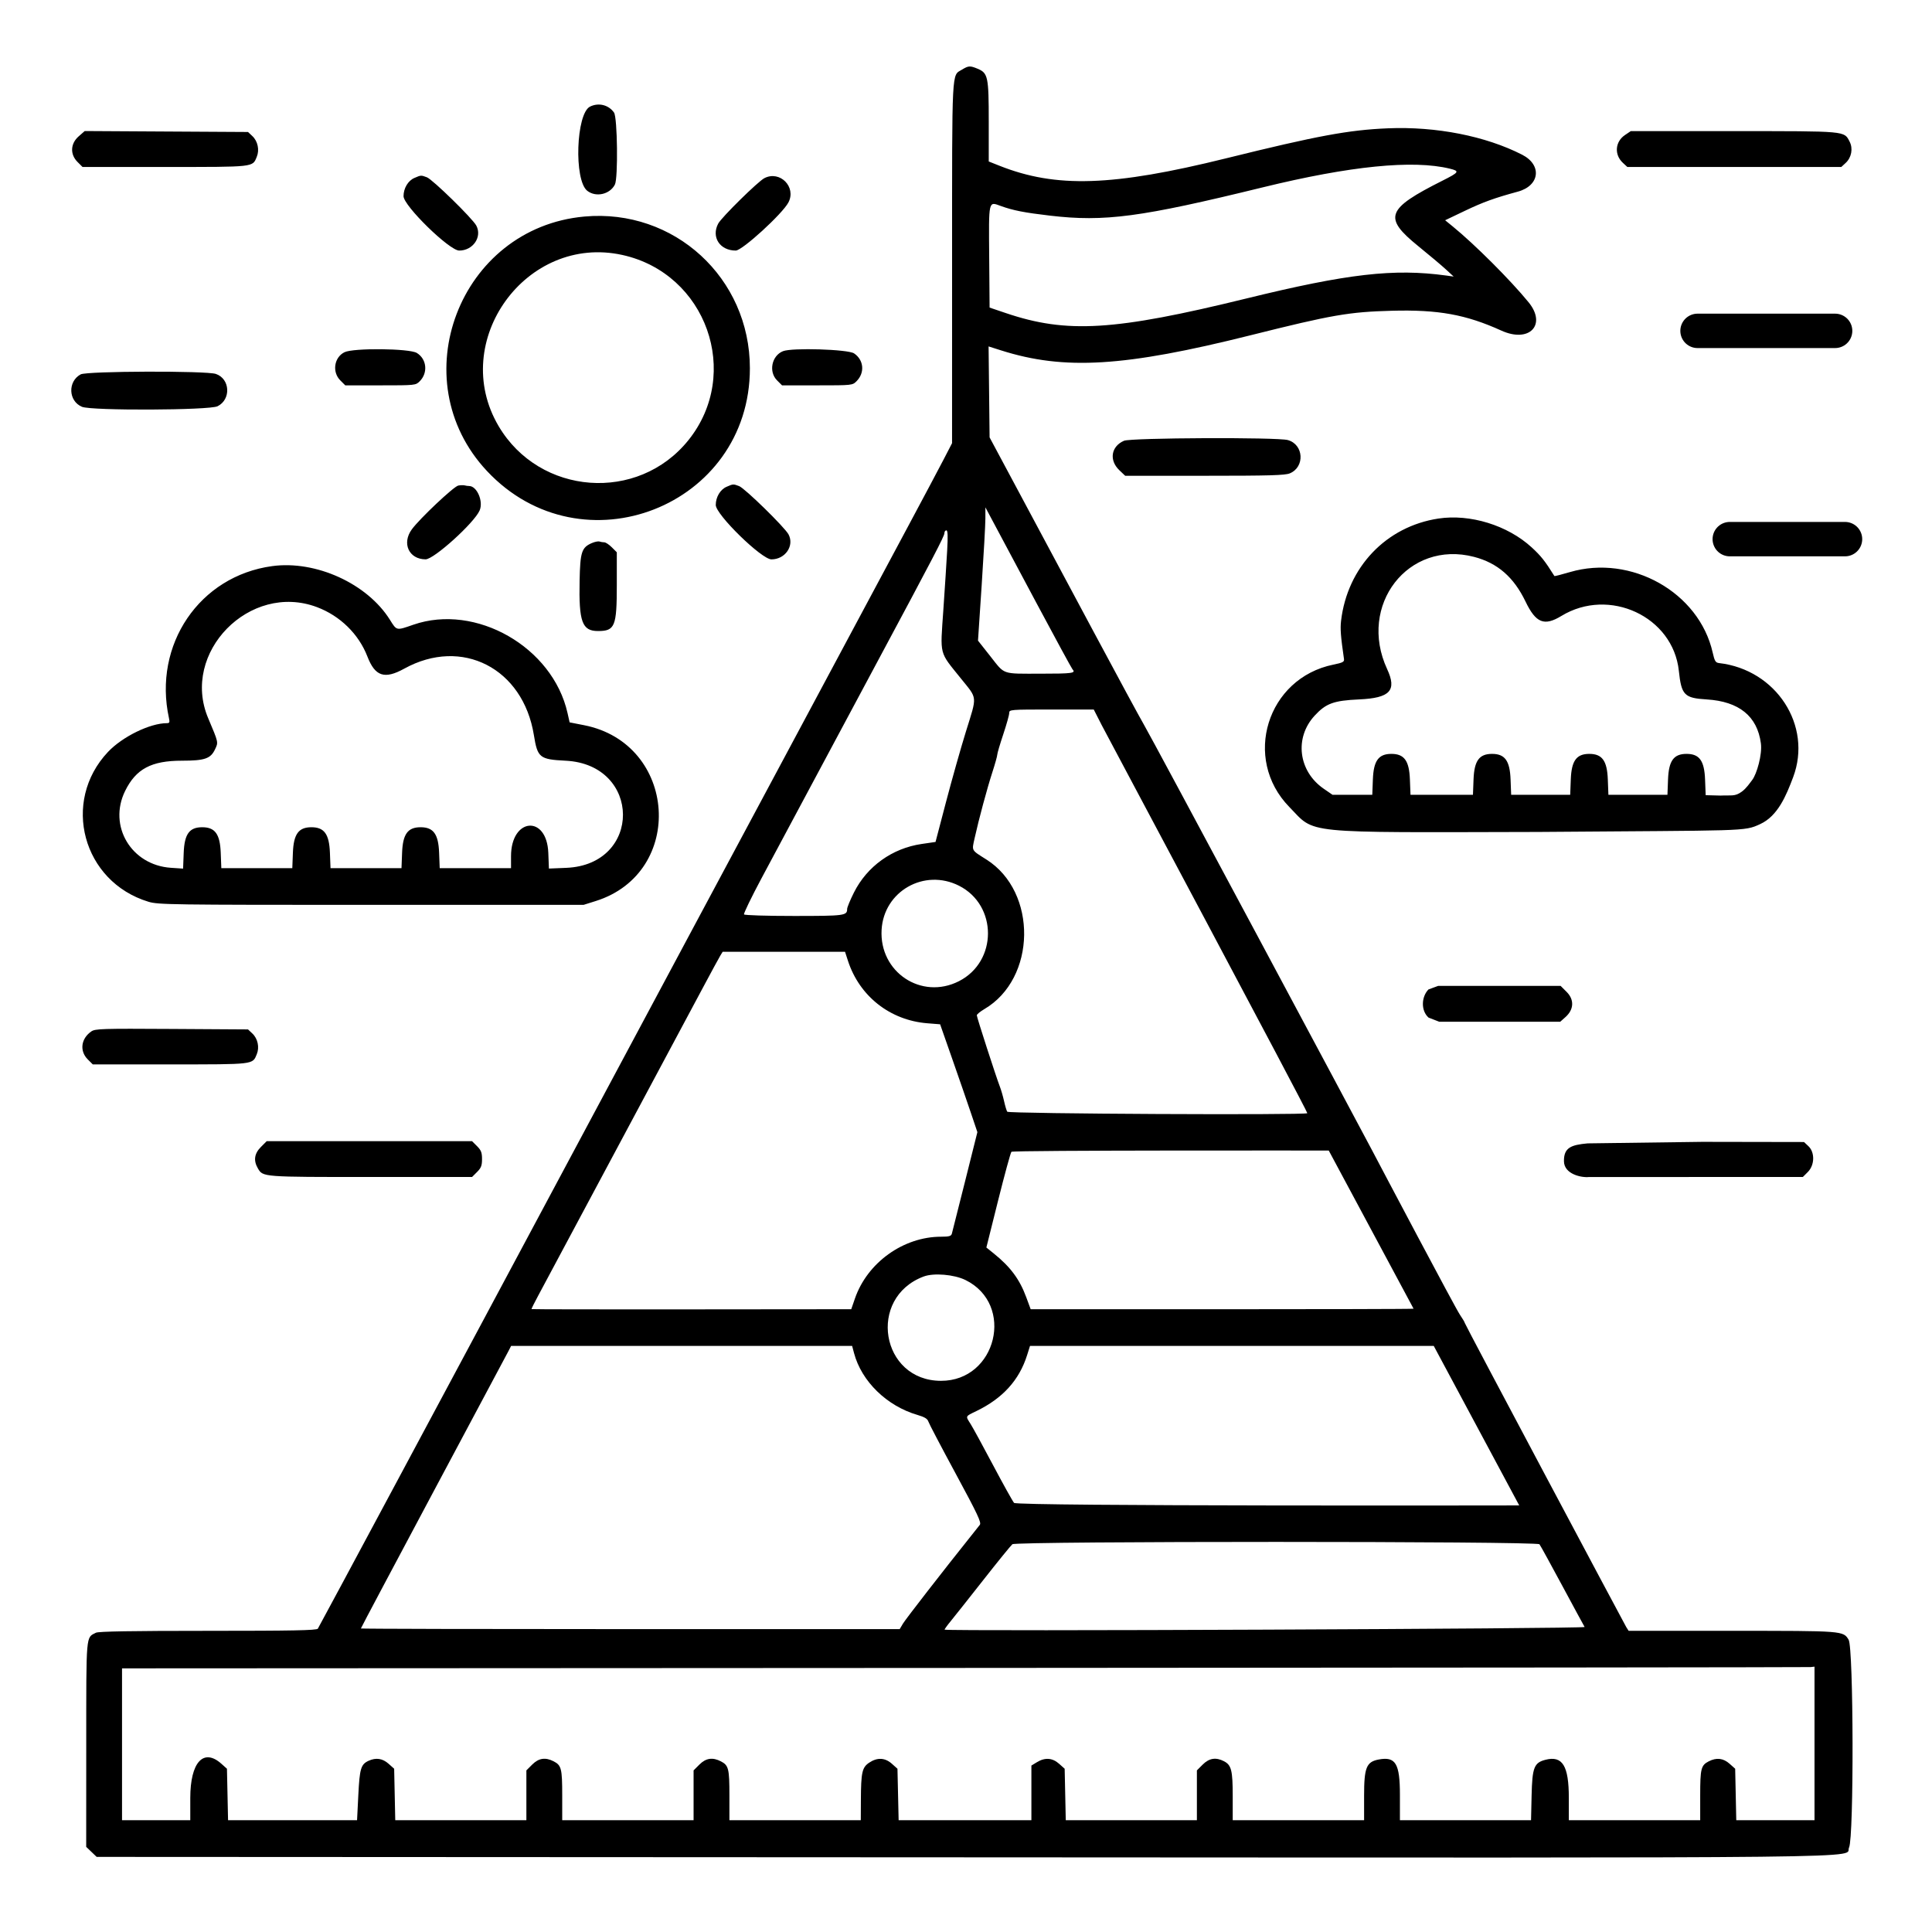 <?xml version="1.0" encoding="utf-8"?>
<svg id="svg" width="400" height="400" viewBox="4.79 5.256 383.246 393.19" version="1.1" xmlns="http://www.w3.org/2000/svg">
  <g id="svgg">
    <path id="path0" d="M 195.595 19.427 C 193.469 20.723 193.587 18.435 193.581 58.575 L 193.576 95.449 L 191.812 98.853 C 190.841 100.725 187.619 106.788 184.652 112.326 C 175.6 129.221 174.285 131.679 167.37 144.618 C 163.696 151.493 159.473 159.384 157.986 162.153 C 153.622 170.276 142.49 191.069 139.582 196.528 C 136.168 202.936 98.552 273.234 97.094 275.955 C 95.637 278.676 64.692 336.48 64.5 336.719 C 64.227 337.058 59.328 337.153 42.122 337.153 C 26.582 337.153 19.87 337.267 19.335 337.541 C 17.281 338.591 17.377 337.482 17.369 360.265 L 17.361 381.12 L 18.426 382.14 L 19.49 383.16 L 196.172 383.248 C 389.209 383.344 375.003 383.502 376.128 381.25 C 377.13 379.243 377.05 340.624 376.04 338.967 C 374.929 337.145 375.031 337.153 352.416 337.153 L 331.266 337.153 L 330.773 336.372 C 330.502 335.942 297.917 274.759 297.917 274.487 C 297.917 274.361 297.47 273.604 296.923 272.806 C 295.97 271.413 280.885 242.847 279.081 239.41 C 277.277 235.972 233.971 154.961 232.551 152.604 C 231.976 151.649 227.367 143.134 222.308 133.681 C 217.25 124.227 210.435 111.493 207.164 105.382 L 201.215 94.271 L 201.113 85.015 L 201.01 75.758 L 203.543 76.562 C 216.43 80.654 228.661 79.913 254.34 73.482 C 270.927 69.328 274.343 68.735 283.041 68.5 C 292.524 68.244 298.138 69.259 305.376 72.542 C 311.057 75.117 314.654 71.367 310.909 66.774 C 307.252 62.291 299.957 54.997 295.472 51.342 L 293.924 50.081 L 297.917 48.173 C 301.654 46.388 303.982 45.544 308.716 44.259 C 313.202 43.041 313.688 38.83 309.584 36.735 C 302.146 32.939 292.089 30.962 282.292 31.369 C 274.299 31.701 267.932 32.881 249.346 37.477 C 226.249 43.189 214.752 43.564 203.212 38.982 L 201.042 38.121 L 201.042 29.981 C 201.042 20.858 200.887 20.127 198.773 19.243 C 197.237 18.602 196.918 18.62 195.595 19.427 M 119.904 26.949 C 117.052 28.355 116.597 41.932 119.33 44.081 C 121.087 45.464 123.933 44.825 124.959 42.818 C 125.627 41.512 125.477 29.159 124.781 28.166 C 123.684 26.599 121.645 26.09 119.904 26.949 M 15.822 33.012 C 14.14 34.489 14.046 36.669 15.598 38.221 L 16.613 39.236 L 33.403 39.236 C 51.785 39.236 51.193 39.302 52.075 37.172 C 52.657 35.768 52.28 33.986 51.182 32.955 L 50.292 32.118 L 33.676 32.022 L 17.06 31.925 L 15.822 33.012 M 330.531 32.732 C 328.504 34.098 328.304 36.733 330.099 38.398 L 331.004 39.236 L 352.778 39.236 L 374.551 39.236 L 375.447 38.406 C 376.632 37.307 376.967 35.481 376.24 34.076 C 375.107 31.886 375.759 31.944 352.673 31.944 L 331.7 31.944 L 330.531 32.732 M 294.881 39.583 C 296.935 40.086 296.799 40.306 293.375 42.028 C 281.931 47.782 281.282 49.528 288.43 55.328 C 290.688 57.16 293.238 59.307 294.097 60.099 L 295.66 61.539 L 294.097 61.325 C 283.485 59.873 274.047 60.958 253.531 65.988 C 226.603 72.591 216.95 73.178 204.514 68.97 L 201.215 67.854 L 201.134 57.625 C 201.04 45.854 200.95 46.251 203.503 47.178 C 205.991 48.081 208.278 48.53 213.523 49.143 C 224.64 50.444 231.964 49.47 256.771 43.393 C 274.596 39.026 287.389 37.747 294.881 39.583 M 84.137 41.48 C 82.857 42.037 81.944 43.577 81.944 45.182 C 81.944 47.135 91.274 56.25 93.274 56.25 C 96.079 56.25 97.978 53.48 96.756 51.171 C 95.992 49.726 87.85 41.767 86.696 41.337 C 85.496 40.889 85.497 40.889 84.137 41.48 M 155.382 41.512 C 154.085 42.179 146.657 49.49 145.983 50.764 C 144.532 53.503 146.32 56.25 149.552 56.25 C 150.874 56.25 159.055 48.777 160.272 46.458 C 161.926 43.306 158.544 39.886 155.382 41.512 M 118.75 49.326 C 93.317 51.63 81.491 82.538 98.931 101.123 C 118.238 121.698 152.431 108.331 152.431 80.208 C 152.431 61.801 137.02 47.671 118.75 49.326 M 126.494 57.149 C 143.567 60.922 150.816 81.262 139.924 94.833 C 129.679 107.599 109.643 106.118 101.293 91.978 C 91.095 74.708 106.928 52.826 126.494 57.149 M 69.925 76.939 C 67.813 77.98 67.368 80.963 69.071 82.666 L 70.085 83.681 L 77.246 83.681 C 84.332 83.681 84.415 83.672 85.236 82.851 C 86.959 81.128 86.671 78.321 84.644 77.085 C 83.124 76.158 71.736 76.045 69.925 76.939 M 159.163 76.729 C 156.863 77.658 156.204 80.91 157.959 82.666 L 158.974 83.681 L 166.135 83.681 C 173.242 83.681 173.302 83.674 174.134 82.842 C 175.858 81.118 175.63 78.521 173.635 77.176 C 172.394 76.34 160.998 75.988 159.163 76.729 M 16.237 81.446 C 13.566 82.895 13.728 86.888 16.505 88.048 C 18.455 88.863 42.436 88.763 44.097 87.933 C 46.881 86.543 46.659 82.349 43.75 81.356 C 41.79 80.688 17.488 80.767 16.237 81.446 M 228.566 94.959 C 225.933 96.104 225.49 98.924 227.624 100.955 L 228.809 102.083 L 244.971 102.083 C 258.154 102.083 261.351 101.992 262.314 101.59 C 265.426 100.29 265.153 95.715 261.91 94.815 C 259.751 94.215 229.981 94.344 228.566 94.959 M 93.086 104.073 C 92.18 104.242 85.257 110.77 83.632 112.986 C 81.548 115.828 83.035 119.072 86.428 119.09 C 88.124 119.098 96.347 111.66 97.432 109.136 C 98.229 107.284 96.887 104.167 95.294 104.167 C 95.049 104.167 94.64 104.11 94.386 104.042 C 94.132 103.973 93.546 103.987 93.086 104.073 M 147.679 104.328 C 146.399 104.884 145.486 106.425 145.486 108.029 C 145.486 109.982 154.816 119.097 156.816 119.097 C 159.621 119.097 161.52 116.328 160.298 114.018 C 159.534 112.573 151.392 104.614 150.238 104.184 C 149.037 103.736 149.039 103.736 147.679 104.328 M 210.736 127.951 C 214.61 135.208 217.919 141.294 218.091 141.476 C 218.828 142.255 218.054 142.361 211.66 142.361 C 203.557 142.361 204.4 142.653 201.349 138.791 L 198.855 135.633 L 199.605 124.327 C 200.018 118.109 200.357 112.005 200.358 110.764 L 200.361 108.507 L 202.027 111.632 C 202.943 113.351 206.862 120.694 210.736 127.951 M 292.545 110.79 C 281.913 112.406 274.03 120.689 272.745 131.597 C 272.554 133.219 272.673 134.783 273.34 139.386 C 273.422 139.952 273.087 140.128 271.181 140.516 C 257.666 143.268 252.601 159.647 262.219 169.495 C 267.628 175.034 264.073 174.678 312.872 174.57 C 355.398 174.232 354.689 174.512 358.046 172.969 C 361.635 171.319 363.336 167.177 364.748 163.427 C 368.701 152.924 361.315 141.542 349.679 140.201 C 348.955 140.118 348.77 139.813 348.37 138.044 C 345.601 125.809 331.774 118.025 319.312 121.687 C 317.615 122.185 316.2 122.549 316.166 122.494 C 314.234 119.408 313.42 118.382 311.523 116.643 C 306.628 112.158 299.009 109.808 292.545 110.79 M 192.582 117.274 C 192.457 119.518 192.107 124.965 191.803 129.379 C 191.156 138.801 190.892 137.764 195.342 143.296 C 198.804 147.6 198.715 146.665 196.384 154.181 C 195.35 157.515 193.539 163.924 192.358 168.424 L 190.212 176.604 L 187.39 177.016 C 181.401 177.889 176.275 181.567 173.6 186.912 C 172.842 188.425 172.222 189.927 172.222 190.249 C 172.222 191.6 171.715 191.667 161.409 191.667 C 155.802 191.667 151.344 191.528 151.235 191.351 C 151.128 191.178 152.736 187.857 154.809 183.973 C 159.779 174.661 170.592 154.453 178.469 139.757 C 189.794 118.629 192.014 114.37 192.014 113.778 C 192.014 113.457 192.193 113.194 192.412 113.194 C 192.702 113.194 192.748 114.305 192.582 117.274 M 120.252 115.783 C 118.191 116.682 117.894 117.598 117.776 123.421 C 117.605 131.821 118.285 133.681 121.524 133.681 C 124.965 133.681 125.347 132.742 125.347 124.296 L 125.347 117.655 L 124.332 116.64 C 123.774 116.082 123.084 115.625 122.798 115.625 C 122.513 115.625 122.071 115.553 121.817 115.464 C 121.562 115.376 120.858 115.519 120.252 115.783 M 299.814 118.588 C 304.579 119.829 307.891 122.706 310.287 127.685 C 312.39 132.056 314.089 132.738 317.58 130.612 C 327.317 124.684 340.308 130.743 341.484 141.761 C 342.014 146.736 342.583 147.319 347.172 147.602 C 353.742 148.007 357.452 151.017 358.184 156.536 C 358.485 158.803 357.354 162.766 356.422 163.987 C 355.908 164.661 355.226 165.681 354.329 166.347 C 352.885 167.42 352.206 167.054 349.979 167.166 L 346.947 167.086 L 346.824 163.896 C 346.677 160.067 345.675 158.681 343.056 158.681 C 340.445 158.681 339.434 160.07 339.288 163.86 L 339.167 167.014 L 333.16 167.014 L 327.152 167.014 L 327.031 163.86 C 326.885 160.07 325.875 158.681 323.264 158.681 C 320.653 158.681 319.643 160.07 319.497 163.86 L 319.375 167.014 L 313.368 167.014 L 307.361 167.014 L 307.239 163.86 C 307.094 160.07 306.083 158.681 303.472 158.681 C 300.862 158.681 299.851 160.07 299.705 163.86 L 299.584 167.014 L 293.229 167.014 L 286.875 167.014 L 286.753 163.86 C 286.607 160.07 285.597 158.681 282.986 158.681 C 280.375 158.681 279.365 160.07 279.219 163.86 L 279.098 167.014 L 275.055 167.014 L 271.013 167.014 L 269.221 165.78 C 264.051 162.219 263.202 155.421 267.363 150.906 C 269.67 148.404 271.237 147.831 276.422 147.596 C 282.732 147.311 284.141 145.785 282.121 141.427 C 276.091 128.421 286.414 115.097 299.814 118.588 M 55.208 120.469 C 40.413 122.481 30.924 136.468 34.209 151.423 C 34.392 152.255 34.317 152.431 33.781 152.431 C 30.349 152.431 24.727 155.177 21.793 158.287 C 12.24 168.414 16.645 184.713 30.035 188.777 C 32.002 189.374 34.527 189.41 75.347 189.41 L 118.576 189.41 L 121.049 188.632 C 139.394 182.862 137.652 156.561 118.678 152.843 L 115.745 152.268 L 115.314 150.353 C 112.293 136.939 96.648 127.987 83.934 132.397 C 80.436 133.611 80.58 133.641 79.167 131.384 C 74.558 124.024 64.1 119.259 55.208 120.469 M 64.318 128.812 C 69.031 130.582 72.822 134.293 74.59 138.868 C 76.158 142.922 78.074 143.552 82.094 141.333 C 93.822 134.859 106.279 141.249 108.471 154.863 C 109.212 159.469 109.63 159.806 114.931 160.071 C 130.412 160.846 130.527 181.242 115.053 181.876 L 111.53 182.021 L 111.407 178.829 C 111.107 171.019 103.819 171.667 103.819 179.503 L 103.819 181.944 L 96.562 181.944 L 89.305 181.944 L 89.184 178.791 C 89.038 175.001 88.027 173.611 85.417 173.611 C 82.806 173.611 81.795 175.001 81.649 178.791 L 81.528 181.944 L 74.306 181.944 L 67.083 181.944 L 66.962 178.791 C 66.816 175.001 65.805 173.611 63.194 173.611 C 60.584 173.611 59.573 175.001 59.427 178.791 L 59.306 181.944 L 52.083 181.944 L 44.861 181.944 L 44.739 178.791 C 44.594 175.001 43.583 173.611 40.972 173.611 C 38.351 173.611 37.351 174.997 37.203 178.834 L 37.08 182.031 L 34.599 181.865 C 26.53 181.325 21.777 173.345 25.283 166.223 C 27.493 161.735 30.618 160.069 36.83 160.069 C 41.469 160.069 42.677 159.658 43.571 157.774 C 44.276 156.289 44.313 156.461 42.18 151.404 C 36.553 138.067 50.652 123.679 64.318 128.812 M 224.051 152.865 C 224.952 154.631 266.057 231.629 265.876 231.809 C 265.459 232.227 205.064 231.926 204.804 231.505 C 204.66 231.272 204.37 230.3 204.158 229.343 C 203.946 228.387 203.561 227.057 203.302 226.389 C 202.53 224.395 198.611 212.283 198.611 211.889 C 198.611 211.688 199.299 211.121 200.14 210.628 C 210.747 204.412 211.001 186.787 200.579 180.189 C 197.419 178.189 197.583 178.488 198.175 175.806 C 199.006 172.036 200.708 165.714 201.786 162.393 C 202.331 160.712 202.778 159.112 202.778 158.84 C 202.778 158.567 203.325 156.709 203.993 154.711 C 204.661 152.714 205.208 150.758 205.208 150.366 C 205.208 149.666 205.365 149.653 213.811 149.653 L 222.413 149.653 L 224.051 152.865 M 195.001 185.52 C 202.862 189.504 202.841 200.95 194.965 204.948 C 187.339 208.819 178.738 203.092 179.236 194.475 C 179.691 186.625 187.937 181.941 195.001 185.52 M 172.386 200.781 C 174.726 207.996 180.952 212.901 188.542 213.507 L 191.146 213.715 L 193.639 220.833 C 195.01 224.748 196.716 229.686 197.43 231.807 L 198.729 235.662 L 196.218 245.696 C 194.837 251.214 193.629 256.003 193.532 256.337 C 193.391 256.825 192.962 256.944 191.352 256.944 C 183.669 256.944 176.327 262.212 173.806 269.532 L 173.059 271.701 C 173.059 271.701 107.986 271.791 107.986 271.677 C 107.986 271.563 108.589 270.35 109.327 268.981 C 110.064 267.613 141.339 209.132 142.969 206.076 C 144.599 203.021 146.148 200.169 146.412 199.74 L 146.891 198.958 L 159.343 198.958 L 171.795 198.958 L 172.386 200.781 M 290.529 206.625 C 289.05 208.169 288.985 210.955 290.548 212.351 L 292.719 213.194 L 305.035 213.194 L 317.35 213.194 L 318.419 212.24 C 320.141 210.701 320.233 208.706 318.656 207.128 L 317.431 205.903 L 304.961 205.903 L 292.491 205.903 M 18.403 215.166 C 16.291 216.627 15.971 219.15 17.682 220.86 L 18.697 221.875 L 34.445 221.875 C 51.685 221.875 51.197 221.932 52.075 219.811 C 52.657 218.406 52.28 216.625 51.182 215.594 L 50.292 214.757 L 34.781 214.661 C 20.552 214.574 19.199 214.615 18.403 215.166 M 52.917 238.681 C 51.568 240.029 51.371 241.462 52.314 243.059 C 53.344 244.802 53.211 244.792 75.217 244.792 L 95.887 244.792 L 96.902 243.777 C 97.733 242.946 97.917 242.469 97.917 241.146 C 97.917 239.823 97.733 239.346 96.902 238.515 L 95.887 237.5 L 74.992 237.5 L 54.097 237.5 L 52.917 238.681 M 322.918 237.95 C 319.579 238.26 318.047 238.791 318.107 241.624 C 318.162 244.22 321.68 244.971 323.216 244.793 L 366.72 244.792 L 367.735 243.777 C 369.139 242.372 369.198 239.778 367.854 238.515 L 366.958 237.674 L 346.24 237.638 M 287.5 271.595 C 287.5 271.75 209.574 271.701 209.574 271.701 L 208.67 269.252 C 207.327 265.613 205.462 263.096 202.102 260.387 L 200.559 259.143 L 202.937 249.623 C 204.245 244.388 205.468 239.908 205.653 239.668 C 205.921 239.323 270.239 239.41 270.239 239.41 M 196.292 265.753 C 206.425 270.711 202.649 286.297 191.319 286.275 C 179.06 286.252 176.265 269.358 187.806 265.042 C 189.851 264.277 193.984 264.624 196.292 265.753 M 173.63 280.642 C 175.158 286.391 180.309 291.406 186.546 293.219 C 187.979 293.636 188.572 293.995 188.748 294.551 C 188.88 294.97 191.387 299.75 194.32 305.173 C 198.81 313.475 199.585 315.121 199.222 315.589 C 198.985 315.895 198.228 316.849 197.541 317.708 C 191.923 324.73 184.138 334.756 183.589 335.677 L 182.918 336.806 L 128.091 336.806 C 97.936 336.806 73.264 336.747 73.264 336.675 C 73.264 336.449 102.939 280.916 103.257 280.295 L 103.837 279.167 L 173.237 279.167 L 173.63 280.642 M 309.003 311.632 C 309.003 311.632 206.769 311.815 206.192 311.114 C 205.874 310.727 203.939 307.248 201.893 303.383 C 199.846 299.517 197.802 295.772 197.35 295.06 C 196.288 293.387 196.214 293.549 198.547 292.419 C 203.9 289.826 207.251 286.126 208.851 281.039 L 209.44 279.167 L 291.606 279.167 M 313.119 319.536 C 313.558 320.074 322.124 336.132 322.311 336.37 C 322.596 336.732 192.736 337.273 192.063 336.913 C 191.995 336.876 192.554 336.095 193.307 335.176 C 194.059 334.258 197.069 330.46 199.995 326.736 C 202.921 323.012 205.556 319.769 205.852 319.529 C 206.633 318.894 312.602 318.901 313.119 319.536 M 369.097 360.069 L 369.097 375.694 L 361.136 375.694 L 353.175 375.694 L 353.063 370.457 L 352.951 365.219 L 351.817 364.207 C 350.534 363.061 349.143 362.901 347.562 363.719 C 346 364.527 345.833 365.194 345.833 370.637 L 345.833 375.694 L 332.465 375.694 L 319.097 375.694 L 319.097 371.169 C 319.097 364.622 317.815 362.517 314.36 363.393 C 312.026 363.984 311.648 364.954 311.52 370.684 L 311.407 375.694 L 298.065 375.694 L 284.722 375.694 L 284.722 370.563 C 284.722 364.151 283.852 362.694 280.409 363.34 C 277.903 363.81 277.431 364.975 277.431 370.686 L 277.431 375.694 L 264.063 375.694 L 250.694 375.694 L 250.694 370.85 C 250.694 365.541 250.429 364.476 248.908 363.689 C 247.27 362.842 245.899 363.06 244.583 364.375 L 243.403 365.556 L 243.403 370.625 L 243.403 375.694 L 230.06 375.694 L 216.717 375.694 L 216.605 370.457 L 216.493 365.219 L 215.359 364.207 C 214.001 362.995 212.488 362.887 210.851 363.885 L 209.722 364.573 L 209.722 370.134 L 209.722 375.694 L 196.212 375.694 L 182.703 375.694 L 182.584 370.457 L 182.465 365.22 L 181.331 364.207 C 179.929 362.955 178.348 362.88 176.705 363.987 C 175.265 364.957 175.048 365.941 175.02 371.615 L 175 375.694 L 161.632 375.694 L 148.264 375.694 L 148.264 370.637 C 148.264 365.194 148.097 364.527 146.535 363.719 C 144.841 362.843 143.481 363.046 142.153 364.375 L 140.972 365.556 L 140.972 370.625 L 140.972 375.694 L 127.604 375.694 L 114.236 375.694 L 114.236 370.637 C 114.236 365.194 114.069 364.527 112.507 363.719 C 110.813 362.843 109.454 363.046 108.125 364.375 L 106.944 365.556 L 106.944 370.625 L 106.944 375.694 L 93.601 375.694 L 80.258 375.694 L 80.147 370.457 L 80.035 365.219 L 78.901 364.207 C 77.679 363.116 76.342 362.914 74.848 363.595 C 73.266 364.316 73.012 365.157 72.741 370.587 L 72.485 375.694 L 59.358 375.694 L 46.231 375.694 L 46.119 370.457 L 46.007 365.219 L 44.873 364.207 C 41.227 360.952 38.542 363.905 38.542 371.169 L 38.542 375.694 L 31.597 375.694 L 24.653 375.694 L 24.653 360.243 L 24.653 344.792 L 196.094 344.705 C 290.386 344.657 367.886 344.578 368.316 344.531 L 369.097 344.444 L 369.097 360.069" stroke="none" fill="#000000" fill-rule="evenodd"/>
    <path style="fill: rgb(216, 216, 216); stroke: rgb(0, 0, 0);" d="M 362.253 177.147"/>
    <path style="fill: rgb(216, 216, 216); stroke: rgb(0, 0, 0);" d="M 360.57 196.05"/>
    <path style="fill: rgb(216, 216, 216); stroke: rgb(0, 0, 0);" d="M 303.24 230.306"/>
  </g>
  <line style="stroke: rgb(0, 0, 0); stroke-linecap: round; stroke-width: 7px;" x1="345.29" y1="72.591" x2="373.29" y2="72.591"/>
  <line style="stroke: rgb(0, 0, 0); stroke-linecap: round; stroke-width: 7px;" x1="351.851" y1="114.977" x2="375.305" y2="114.977"/>
</svg>